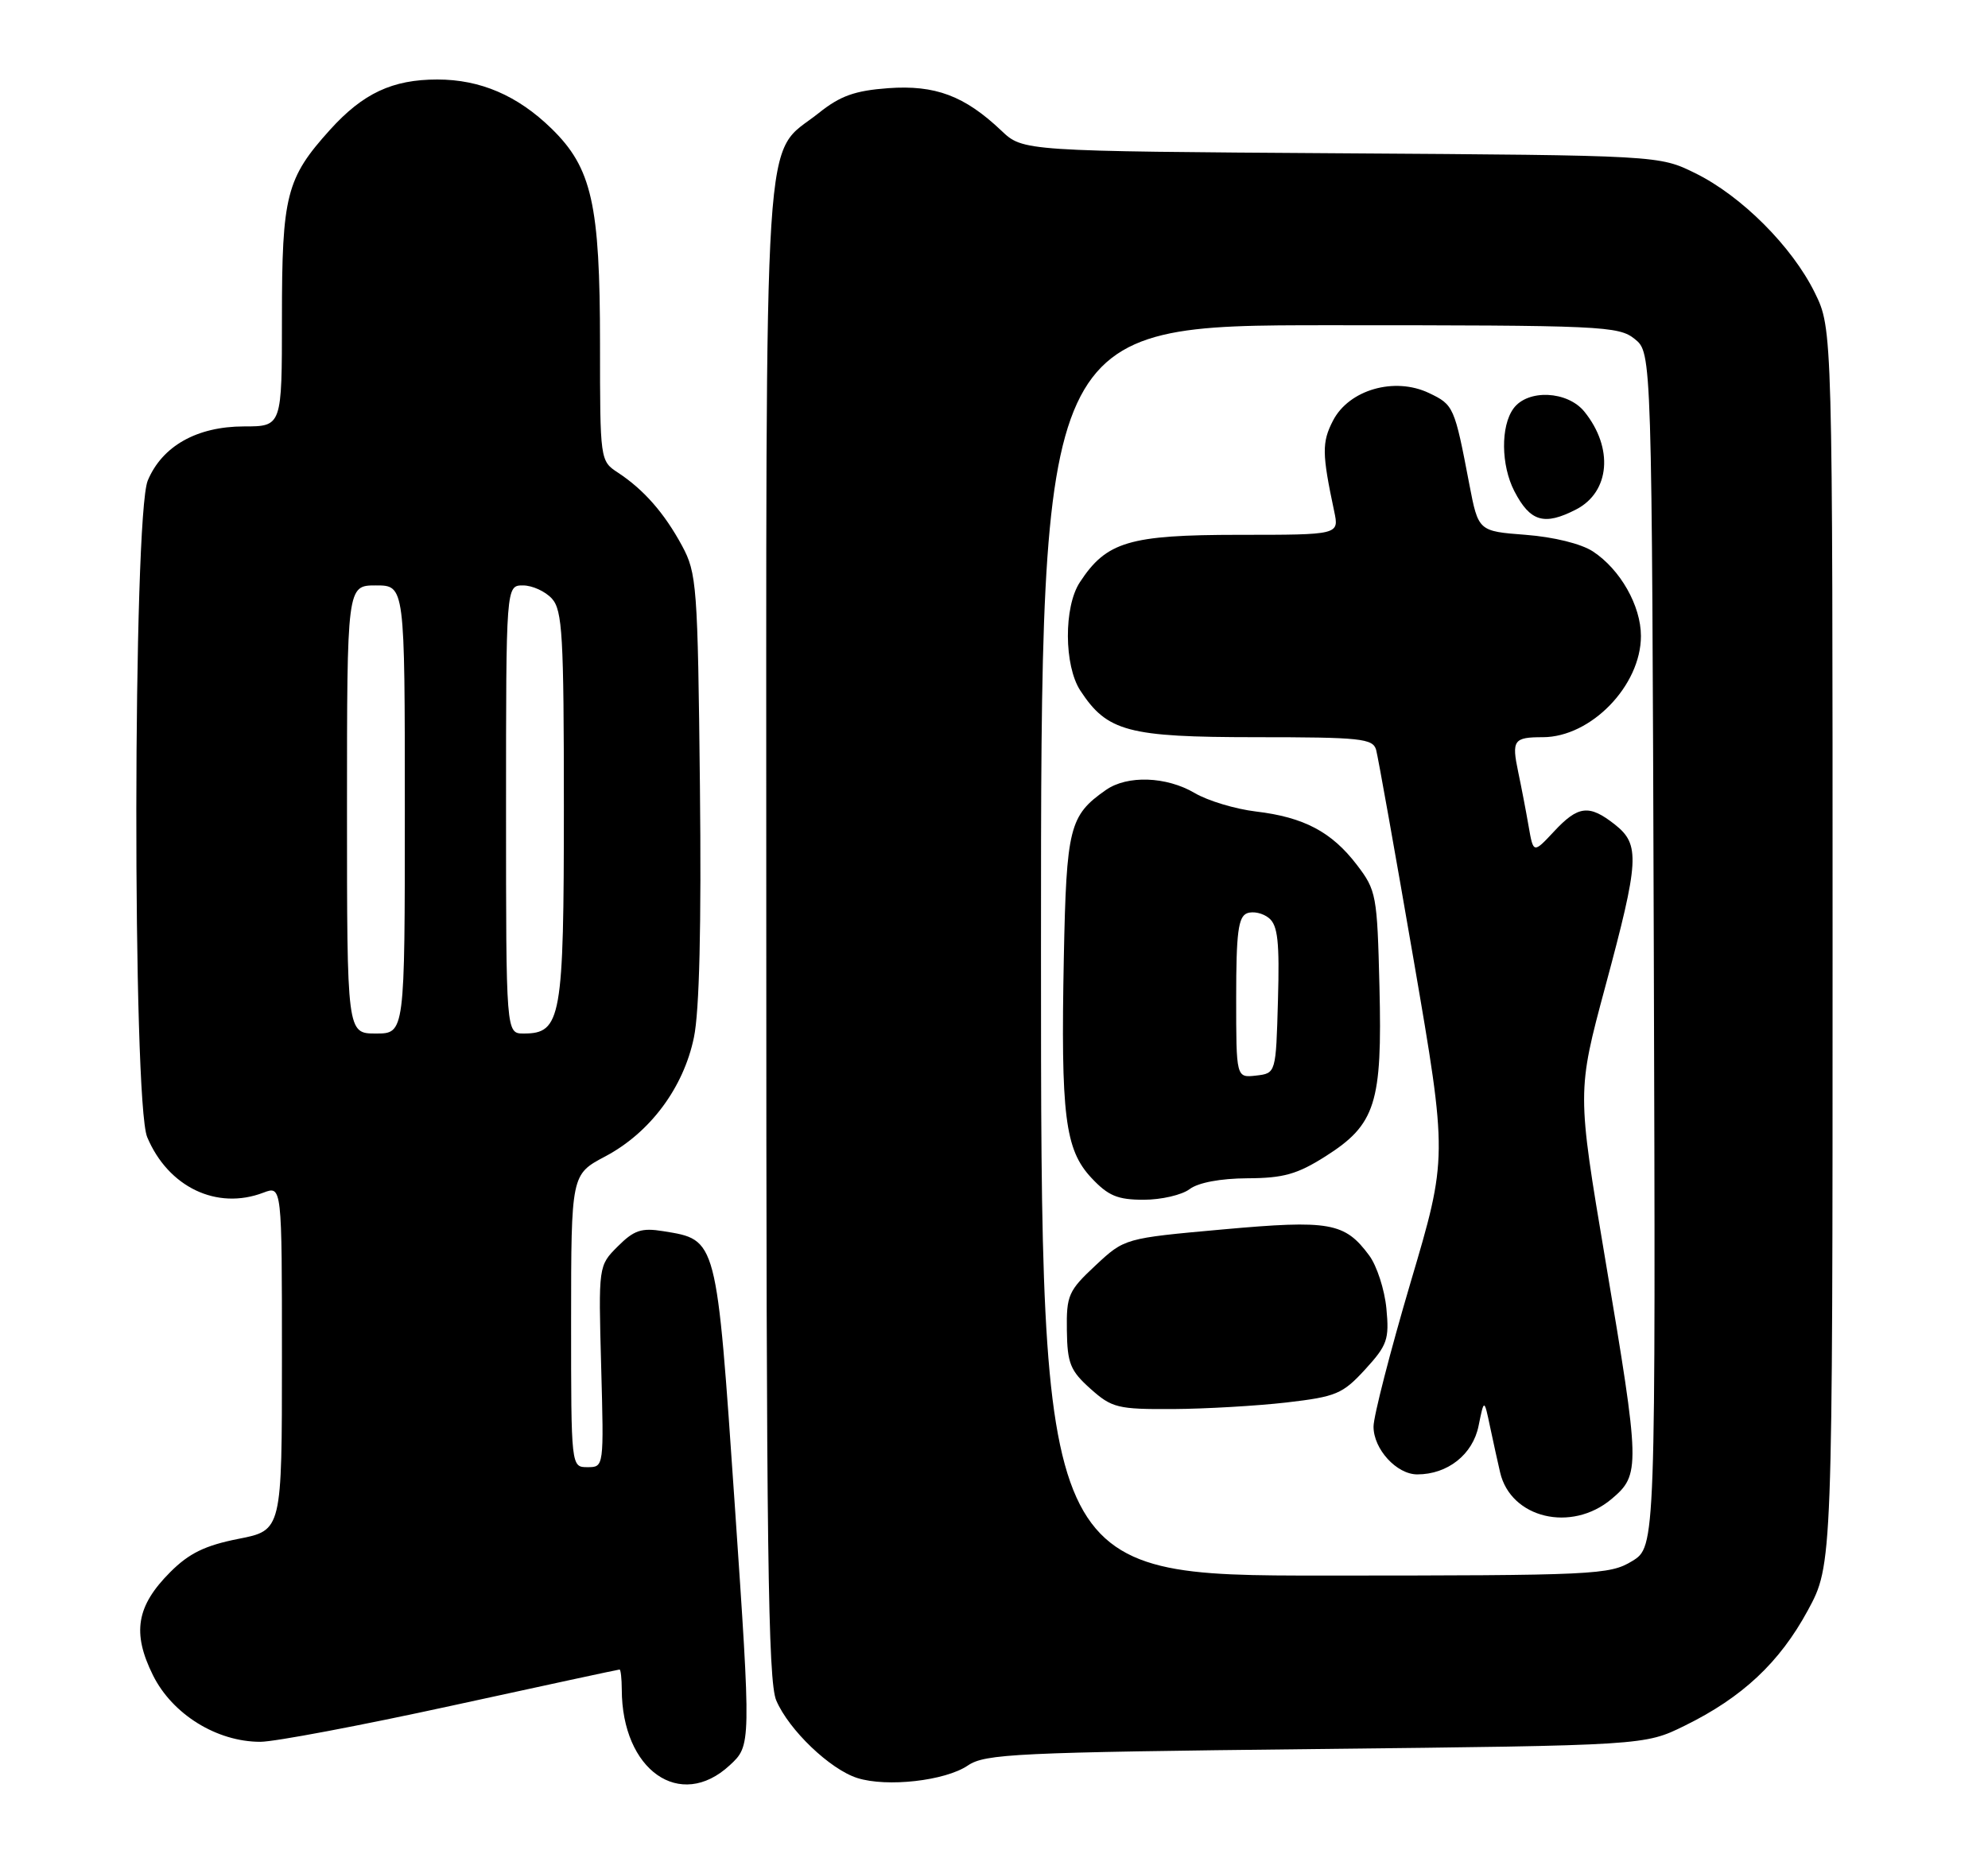 <?xml version="1.0" encoding="UTF-8" standalone="no"?>
<!DOCTYPE svg PUBLIC "-//W3C//DTD SVG 1.1//EN" "http://www.w3.org/Graphics/SVG/1.1/DTD/svg11.dtd" >
<svg xmlns="http://www.w3.org/2000/svg" xmlns:xlink="http://www.w3.org/1999/xlink" version="1.1" viewBox="0 0 275 256">
 <g >
 <path fill="currentColor"
d=" M 100.94 244.25 C 103.91 241.50 103.91 241.50 101.64 208.21 C 99.10 171.13 99.21 171.56 91.76 170.35 C 88.74 169.86 87.71 170.20 85.46 172.45 C 82.78 175.13 82.78 175.13 83.16 189.07 C 83.54 203.00 83.54 203.00 81.27 203.00 C 79.00 203.00 79.00 203.00 79.00 182.75 C 79.01 162.50 79.01 162.50 83.73 160.00 C 89.92 156.72 94.55 150.51 95.99 143.54 C 96.75 139.91 97.03 128.06 96.82 108.76 C 96.52 80.99 96.39 79.30 94.34 75.50 C 91.89 70.97 89.04 67.73 85.46 65.38 C 83.02 63.78 83.00 63.67 83.00 47.57 C 83.00 28.25 81.87 23.23 76.28 17.78 C 71.59 13.21 66.44 11.00 60.50 11.00 C 54.28 11.00 50.21 12.91 45.65 17.96 C 39.60 24.66 39.00 27.02 39.00 43.97 C 39.00 59.00 39.00 59.00 33.75 59.00 C 27.24 59.01 22.44 61.71 20.44 66.49 C 18.38 71.43 18.31 152.41 20.36 157.33 C 23.26 164.25 29.99 167.48 36.43 165.02 C 39.00 164.05 39.00 164.05 39.00 187.89 C 39.00 211.74 39.00 211.74 32.98 212.92 C 28.38 213.83 26.16 214.91 23.57 217.50 C 18.87 222.20 18.24 225.91 21.16 231.79 C 23.84 237.19 29.98 241.00 36.01 241.00 C 37.98 241.00 49.90 238.75 62.50 236.00 C 75.10 233.25 85.54 231.00 85.70 231.00 C 85.87 231.00 86.00 232.24 86.01 233.75 C 86.03 244.93 94.08 250.60 100.94 244.25 Z  M 133.88 244.28 C 136.27 242.66 140.50 242.46 182.00 242.00 C 227.50 241.50 227.50 241.50 233.03 238.78 C 241.00 234.87 246.16 230.04 250.07 222.83 C 253.50 216.50 253.50 216.50 253.50 131.00 C 253.50 45.50 253.50 45.50 251.04 40.50 C 247.90 34.11 240.89 27.10 234.50 23.96 C 229.50 21.50 229.50 21.50 185.51 21.21 C 141.51 20.92 141.51 20.92 138.51 18.07 C 133.42 13.25 129.37 11.73 122.86 12.20 C 118.26 12.54 116.23 13.26 113.27 15.63 C 105.44 21.89 106.00 13.11 106.00 128.78 C 106.00 214.41 106.24 232.61 107.38 235.28 C 109.13 239.37 114.82 244.81 118.59 246.01 C 122.68 247.31 130.76 246.40 133.88 244.28 Z  M 48.00 112.00 C 48.00 81.00 48.00 81.00 52.00 81.00 C 56.00 81.00 56.00 81.00 56.00 112.00 C 56.00 143.00 56.00 143.00 52.00 143.00 C 48.00 143.00 48.00 143.00 48.00 112.00 Z  M 70.00 112.00 C 70.00 81.00 70.00 81.00 72.35 81.00 C 73.63 81.00 75.43 81.82 76.35 82.83 C 77.80 84.44 78.00 87.93 78.00 111.61 C 78.00 140.95 77.64 143.00 72.44 143.00 C 70.00 143.00 70.00 143.00 70.00 112.00 Z  M 144.00 131.50 C 144.00 45.00 144.00 45.00 183.89 45.00 C 221.67 45.00 223.90 45.10 226.14 46.91 C 228.50 48.82 228.50 48.82 228.77 131.42 C 229.03 214.01 229.03 214.01 225.77 216.00 C 222.65 217.90 220.68 217.99 183.25 218.00 C 144.00 218.00 144.00 218.00 144.00 131.50 Z  M 222.92 207.41 C 226.93 204.04 226.91 203.05 222.06 174.28 C 218.15 151.05 218.15 151.05 222.07 136.47 C 226.77 119.02 226.90 116.85 223.37 114.07 C 219.82 111.28 218.31 111.45 214.96 115.05 C 212.11 118.10 212.11 118.10 211.45 114.30 C 211.09 112.21 210.44 108.83 210.01 106.80 C 209.09 102.41 209.38 102.00 213.42 102.00 C 220.08 101.99 226.99 94.86 226.99 88.00 C 226.99 83.82 224.14 78.79 220.35 76.30 C 218.72 75.23 214.93 74.30 211.05 74.00 C 204.50 73.50 204.50 73.50 203.25 67.00 C 201.20 56.25 201.09 56.01 197.67 54.38 C 192.91 52.11 186.61 53.92 184.40 58.19 C 182.84 61.20 182.86 62.75 184.56 70.75 C 185.25 74.00 185.25 74.00 171.38 74.00 C 156.18 74.01 153.05 74.94 149.37 80.57 C 147.14 83.97 147.18 92.09 149.44 95.55 C 153.16 101.23 156.02 101.99 173.68 102.00 C 188.24 102.00 189.91 102.18 190.36 103.75 C 190.62 104.71 192.96 117.79 195.55 132.82 C 200.25 160.14 200.25 160.14 195.12 177.46 C 192.31 186.99 190.00 195.96 190.00 197.39 C 190.00 200.51 193.20 204.00 196.05 204.00 C 200.25 204.00 203.73 201.25 204.53 197.29 C 205.30 193.50 205.30 193.50 206.14 197.50 C 206.61 199.70 207.22 202.50 207.51 203.72 C 208.98 210.07 217.37 212.08 222.92 207.41 Z  M 177.97 194.05 C 184.83 193.25 185.72 192.88 188.84 189.48 C 191.91 186.12 192.19 185.33 191.78 181.04 C 191.53 178.44 190.46 175.14 189.41 173.72 C 186.02 169.13 183.96 168.77 169.11 170.11 C 155.57 171.33 155.57 171.33 151.54 175.09 C 147.79 178.59 147.51 179.23 147.58 184.08 C 147.64 188.64 148.06 189.66 150.84 192.15 C 153.81 194.80 154.60 195.00 162.27 194.96 C 166.79 194.93 173.86 194.52 177.97 194.05 Z  M 164.56 164.53 C 165.75 163.63 168.82 163.05 172.55 163.03 C 177.54 163.01 179.45 162.47 183.36 159.99 C 190.29 155.59 191.22 152.65 190.82 136.52 C 190.51 123.85 190.39 123.19 187.70 119.67 C 184.21 115.10 180.37 113.07 173.72 112.28 C 170.88 111.94 167.08 110.80 165.27 109.73 C 161.35 107.42 155.93 107.23 152.97 109.31 C 147.93 112.84 147.52 114.47 147.16 132.47 C 146.73 154.35 147.31 159.05 150.97 162.97 C 153.30 165.46 154.59 166.00 158.21 166.00 C 160.63 166.00 163.49 165.34 164.56 164.53 Z  M 218.04 70.48 C 222.71 68.06 223.22 61.97 219.17 56.96 C 216.83 54.07 211.33 53.82 209.36 56.52 C 207.57 58.97 207.63 64.38 209.48 67.96 C 211.67 72.19 213.61 72.77 218.04 70.48 Z  M 171.00 138.04 C 171.00 129.05 171.29 126.83 172.51 126.36 C 173.34 126.04 174.71 126.34 175.55 127.04 C 176.76 128.05 177.01 130.33 176.78 138.40 C 176.50 148.50 176.50 148.50 173.75 148.82 C 171.00 149.13 171.00 149.13 171.00 138.04 Z "/>
</g>
</svg>